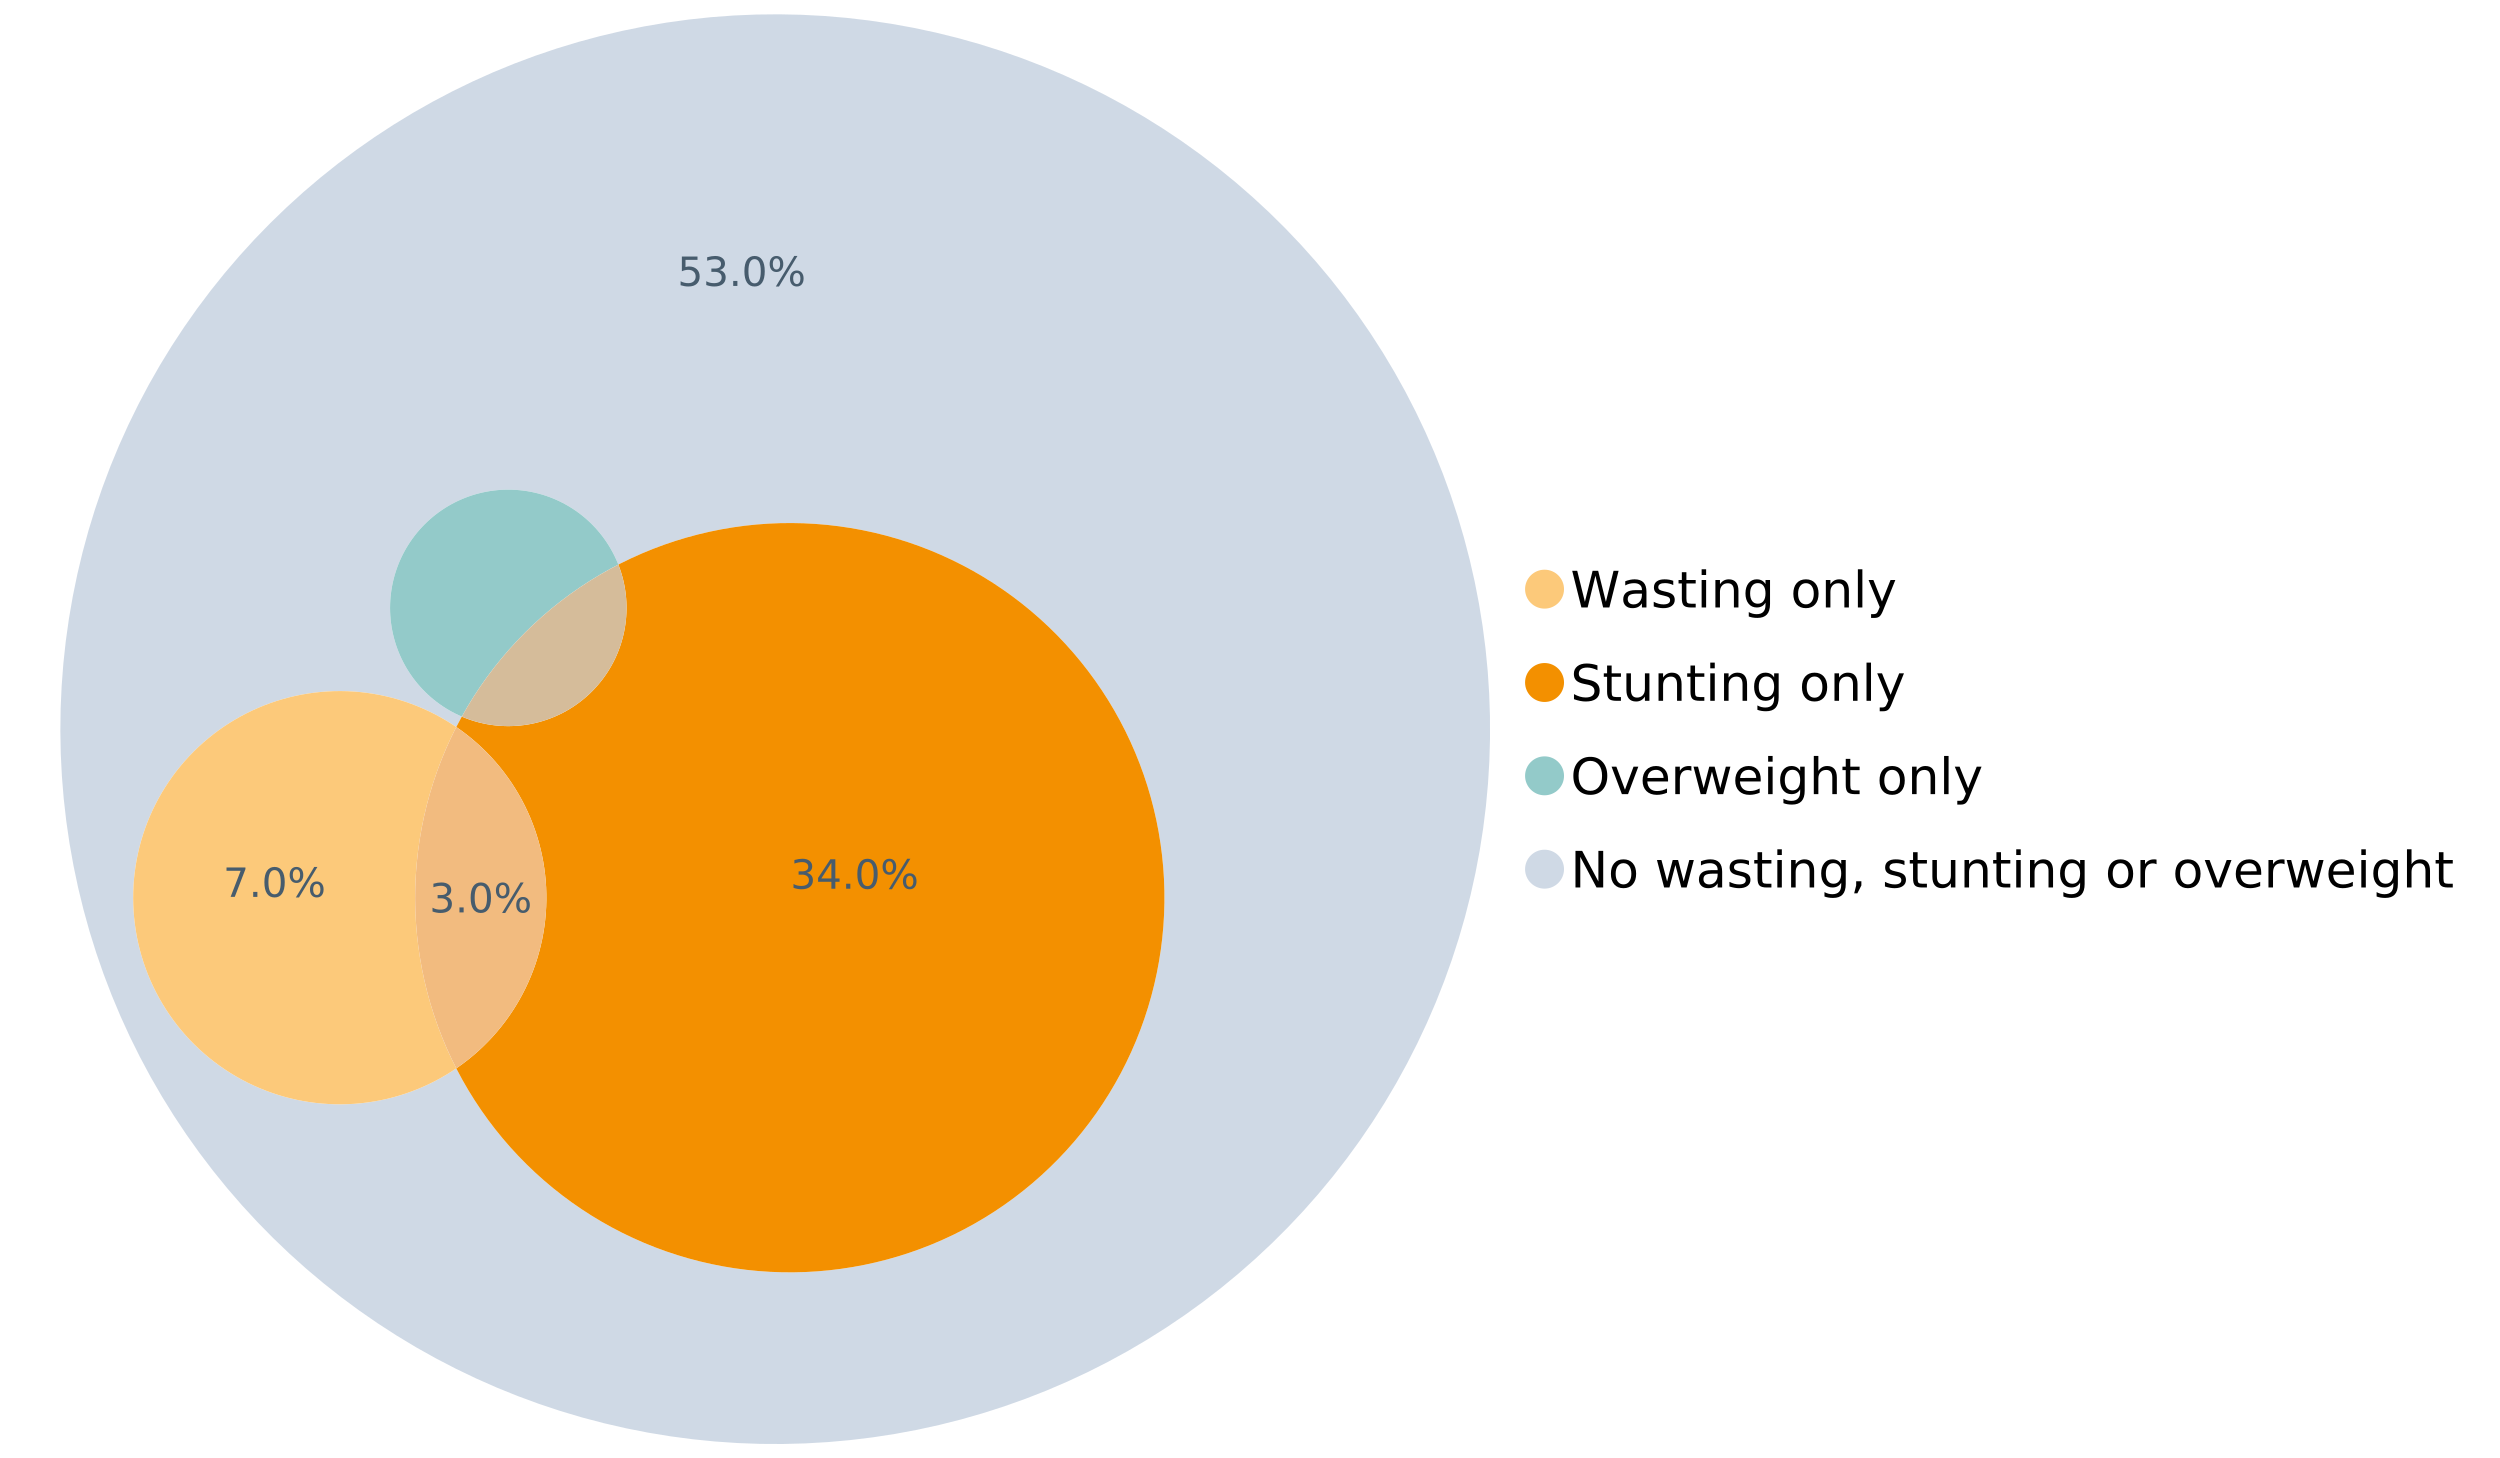 <?xml version="1.0" encoding="UTF-8"?>
<svg xmlns="http://www.w3.org/2000/svg" xmlns:xlink="http://www.w3.org/1999/xlink" width="1234.286pt" height="720pt" viewBox="0 0 1234.286 720" version="1.1">
<defs>
<g>
<symbol overflow="visible" id="glyph0-0">
<path style="stroke:none;" d="M 1.234 4.391 L 1.234 -17.5 L 13.641 -17.5 L 13.641 4.391 Z M 2.625 3 L 12.266 3 L 12.266 -16.094 L 2.625 -16.094 Z M 2.625 3 "/>
</symbol>
<symbol overflow="visible" id="glyph0-1">
<path style="stroke:none;" d="M 0.828 -18.094 L 3.297 -18.094 L 7.094 -2.797 L 10.891 -18.094 L 13.641 -18.094 L 17.453 -2.797 L 21.234 -18.094 L 23.719 -18.094 L 19.172 0 L 16.094 0 L 12.281 -15.703 L 8.438 0 L 5.359 0 Z M 0.828 -18.094 "/>
</symbol>
<symbol overflow="visible" id="glyph0-2">
<path style="stroke:none;" d="M 8.5 -6.828 C 6.695 -6.828 5.445 -6.617 4.75 -6.203 C 4.062 -5.785 3.719 -5.082 3.719 -4.094 C 3.719 -3.301 3.977 -2.672 4.5 -2.203 C 5.02 -1.742 5.727 -1.516 6.625 -1.516 C 7.863 -1.516 8.852 -1.953 9.594 -2.828 C 10.344 -3.703 10.719 -4.867 10.719 -6.328 L 10.719 -6.828 Z M 12.953 -7.734 L 12.953 0 L 10.719 0 L 10.719 -2.062 C 10.207 -1.238 9.57 -0.629 8.812 -0.234 C 8.062 0.148 7.133 0.344 6.031 0.344 C 4.645 0.344 3.539 -0.039 2.719 -0.812 C 1.895 -1.594 1.484 -2.641 1.484 -3.953 C 1.484 -5.473 1.992 -6.617 3.016 -7.391 C 4.047 -8.172 5.57 -8.562 7.594 -8.562 L 10.719 -8.562 L 10.719 -8.781 C 10.719 -9.812 10.379 -10.602 9.703 -11.156 C 9.035 -11.719 8.094 -12 6.875 -12 C 6.094 -12 5.332 -11.906 4.594 -11.719 C 3.863 -11.539 3.16 -11.266 2.484 -10.891 L 2.484 -12.953 C 3.297 -13.266 4.086 -13.5 4.859 -13.656 C 5.629 -13.812 6.375 -13.891 7.094 -13.891 C 9.062 -13.891 10.531 -13.379 11.5 -12.359 C 12.469 -11.348 12.953 -9.805 12.953 -7.734 Z M 12.953 -7.734 "/>
</symbol>
<symbol overflow="visible" id="glyph0-3">
<path style="stroke:none;" d="M 10.984 -13.172 L 10.984 -11.062 C 10.359 -11.383 9.707 -11.625 9.031 -11.781 C 8.352 -11.945 7.648 -12.031 6.922 -12.031 C 5.816 -12.031 4.984 -11.859 4.422 -11.516 C 3.867 -11.18 3.594 -10.676 3.594 -10 C 3.594 -9.477 3.789 -9.066 4.188 -8.766 C 4.582 -8.473 5.379 -8.195 6.578 -7.938 L 7.344 -7.766 C 8.926 -7.422 10.051 -6.941 10.719 -6.328 C 11.383 -5.711 11.719 -4.852 11.719 -3.75 C 11.719 -2.488 11.219 -1.488 10.219 -0.75 C 9.219 -0.02 7.848 0.344 6.109 0.344 C 5.379 0.344 4.617 0.27 3.828 0.125 C 3.047 -0.008 2.219 -0.219 1.344 -0.5 L 1.344 -2.797 C 2.164 -2.367 2.977 -2.047 3.781 -1.828 C 4.582 -1.617 5.375 -1.516 6.156 -1.516 C 7.207 -1.516 8.016 -1.691 8.578 -2.047 C 9.141 -2.41 9.422 -2.922 9.422 -3.578 C 9.422 -4.18 9.219 -4.645 8.812 -4.969 C 8.406 -5.289 7.508 -5.602 6.125 -5.906 L 5.359 -6.078 C 3.973 -6.367 2.973 -6.816 2.359 -7.422 C 1.742 -8.023 1.438 -8.848 1.438 -9.891 C 1.438 -11.172 1.891 -12.156 2.797 -12.844 C 3.703 -13.539 4.988 -13.891 6.656 -13.891 C 7.477 -13.891 8.25 -13.828 8.969 -13.703 C 9.695 -13.586 10.367 -13.41 10.984 -13.172 Z M 10.984 -13.172 "/>
</symbol>
<symbol overflow="visible" id="glyph0-4">
<path style="stroke:none;" d="M 4.547 -17.422 L 4.547 -13.562 L 9.141 -13.562 L 9.141 -11.844 L 4.547 -11.844 L 4.547 -4.469 C 4.547 -3.363 4.695 -2.648 5 -2.328 C 5.301 -2.016 5.914 -1.859 6.844 -1.859 L 9.141 -1.859 L 9.141 0 L 6.844 0 C 5.125 0 3.938 -0.316 3.281 -0.953 C 2.625 -1.598 2.297 -2.77 2.297 -4.469 L 2.297 -11.844 L 0.672 -11.844 L 0.672 -13.562 L 2.297 -13.562 L 2.297 -17.422 Z M 4.547 -17.422 "/>
</symbol>
<symbol overflow="visible" id="glyph0-5">
<path style="stroke:none;" d="M 2.344 -13.562 L 4.562 -13.562 L 4.562 0 L 2.344 0 Z M 2.344 -18.859 L 4.562 -18.859 L 4.562 -16.031 L 2.344 -16.031 Z M 2.344 -18.859 "/>
</symbol>
<symbol overflow="visible" id="glyph0-6">
<path style="stroke:none;" d="M 13.625 -8.188 L 13.625 0 L 11.391 0 L 11.391 -8.125 C 11.391 -9.406 11.141 -10.363 10.641 -11 C 10.141 -11.633 9.391 -11.953 8.391 -11.953 C 7.18 -11.953 6.227 -11.566 5.531 -10.797 C 4.844 -10.035 4.5 -8.992 4.5 -7.672 L 4.5 0 L 2.25 0 L 2.25 -13.562 L 4.5 -13.562 L 4.5 -11.469 C 5.031 -12.281 5.656 -12.883 6.375 -13.281 C 7.102 -13.688 7.938 -13.891 8.875 -13.891 C 10.438 -13.891 11.617 -13.406 12.422 -12.438 C 13.223 -11.477 13.625 -10.062 13.625 -8.188 Z M 13.625 -8.188 "/>
</symbol>
<symbol overflow="visible" id="glyph0-7">
<path style="stroke:none;" d="M 11.266 -6.938 C 11.266 -8.551 10.93 -9.801 10.266 -10.688 C 9.598 -11.582 8.664 -12.031 7.469 -12.031 C 6.27 -12.031 5.336 -11.582 4.672 -10.688 C 4.004 -9.801 3.672 -8.551 3.672 -6.938 C 3.672 -5.332 4.004 -4.082 4.672 -3.188 C 5.336 -2.301 6.27 -1.859 7.469 -1.859 C 8.664 -1.859 9.598 -2.301 10.266 -3.188 C 10.93 -4.082 11.266 -5.332 11.266 -6.938 Z M 13.5 -1.688 C 13.5 0.625 12.984 2.344 11.953 3.469 C 10.93 4.594 9.363 5.156 7.25 5.156 C 6.457 5.156 5.711 5.098 5.016 4.984 C 4.328 4.867 3.656 4.691 3 4.453 L 3 2.281 C 3.656 2.633 4.301 2.895 4.938 3.062 C 5.582 3.227 6.234 3.312 6.891 3.312 C 8.359 3.312 9.453 2.93 10.172 2.172 C 10.898 1.41 11.266 0.258 11.266 -1.281 L 11.266 -2.391 C 10.805 -1.586 10.219 -0.988 9.5 -0.594 C 8.781 -0.195 7.922 0 6.922 0 C 5.254 0 3.91 -0.629 2.891 -1.891 C 1.879 -3.16 1.375 -4.844 1.375 -6.938 C 1.375 -9.039 1.879 -10.723 2.891 -11.984 C 3.91 -13.254 5.254 -13.891 6.922 -13.891 C 7.922 -13.891 8.781 -13.691 9.5 -13.297 C 10.219 -12.898 10.805 -12.305 11.266 -11.516 L 11.266 -13.562 L 13.5 -13.562 Z M 13.5 -1.688 "/>
</symbol>
<symbol overflow="visible" id="glyph0-8">
<path style="stroke:none;" d=""/>
</symbol>
<symbol overflow="visible" id="glyph0-9">
<path style="stroke:none;" d="M 7.594 -12 C 6.395 -12 5.445 -11.531 4.75 -10.594 C 4.062 -9.664 3.719 -8.391 3.719 -6.766 C 3.719 -5.148 4.062 -3.875 4.75 -2.938 C 5.445 -2 6.395 -1.531 7.594 -1.531 C 8.781 -1.531 9.723 -2 10.422 -2.938 C 11.117 -3.875 11.469 -5.148 11.469 -6.766 C 11.469 -8.379 11.117 -9.656 10.422 -10.594 C 9.723 -11.531 8.781 -12 7.594 -12 Z M 7.594 -13.891 C 9.531 -13.891 11.051 -13.258 12.156 -12 C 13.27 -10.738 13.828 -8.992 13.828 -6.766 C 13.828 -4.547 13.27 -2.805 12.156 -1.547 C 11.051 -0.285 9.531 0.344 7.594 0.344 C 5.645 0.344 4.117 -0.285 3.016 -1.547 C 1.922 -2.805 1.375 -4.547 1.375 -6.766 C 1.375 -8.992 1.922 -10.738 3.016 -12 C 4.117 -13.258 5.645 -13.891 7.594 -13.891 Z M 7.594 -13.891 "/>
</symbol>
<symbol overflow="visible" id="glyph0-10">
<path style="stroke:none;" d="M 2.344 -18.859 L 4.562 -18.859 L 4.562 0 L 2.344 0 Z M 2.344 -18.859 "/>
</symbol>
<symbol overflow="visible" id="glyph0-11">
<path style="stroke:none;" d="M 7.984 1.266 C 7.359 2.879 6.742 3.93 6.141 4.422 C 5.547 4.91 4.75 5.156 3.75 5.156 L 1.969 5.156 L 1.969 3.297 L 3.266 3.297 C 3.879 3.297 4.352 3.148 4.688 2.859 C 5.031 2.566 5.41 1.879 5.828 0.797 L 6.234 -0.219 L 0.734 -13.562 L 3.109 -13.562 L 7.344 -2.953 L 11.578 -13.562 L 13.938 -13.562 Z M 7.984 1.266 "/>
</symbol>
<symbol overflow="visible" id="glyph0-12">
<path style="stroke:none;" d="M 13.281 -17.5 L 13.281 -15.109 C 12.352 -15.555 11.473 -15.883 10.641 -16.094 C 9.816 -16.312 9.023 -16.422 8.266 -16.422 C 6.93 -16.422 5.898 -16.16 5.172 -15.641 C 4.453 -15.129 4.094 -14.398 4.094 -13.453 C 4.094 -12.648 4.332 -12.047 4.812 -11.641 C 5.289 -11.234 6.203 -10.906 7.547 -10.656 L 9.031 -10.344 C 10.852 -10 12.195 -9.391 13.062 -8.516 C 13.938 -7.641 14.375 -6.461 14.375 -4.984 C 14.375 -3.234 13.785 -1.906 12.609 -1 C 11.43 -0.102 9.707 0.344 7.438 0.344 C 6.582 0.344 5.672 0.242 4.703 0.047 C 3.742 -0.141 2.742 -0.422 1.703 -0.797 L 1.703 -3.312 C 2.703 -2.758 3.676 -2.344 4.625 -2.062 C 5.582 -1.781 6.52 -1.641 7.438 -1.641 C 8.832 -1.641 9.91 -1.91 10.672 -2.453 C 11.43 -3.004 11.812 -3.789 11.812 -4.812 C 11.812 -5.695 11.535 -6.391 10.984 -6.891 C 10.441 -7.391 9.551 -7.766 8.312 -8.016 L 6.828 -8.312 C 4.992 -8.676 3.672 -9.242 2.859 -10.016 C 2.047 -10.797 1.641 -11.875 1.641 -13.25 C 1.641 -14.852 2.203 -16.113 3.328 -17.031 C 4.453 -17.957 6.004 -18.422 7.984 -18.422 C 8.828 -18.422 9.688 -18.344 10.562 -18.188 C 11.445 -18.031 12.352 -17.801 13.281 -17.5 Z M 13.281 -17.5 "/>
</symbol>
<symbol overflow="visible" id="glyph0-13">
<path style="stroke:none;" d="M 2.109 -5.359 L 2.109 -13.562 L 4.344 -13.562 L 4.344 -5.438 C 4.344 -4.156 4.594 -3.191 5.094 -2.547 C 5.594 -1.91 6.344 -1.594 7.344 -1.594 C 8.539 -1.594 9.488 -1.973 10.188 -2.734 C 10.895 -3.504 11.25 -4.551 11.25 -5.875 L 11.25 -13.562 L 13.469 -13.562 L 13.469 0 L 11.25 0 L 11.25 -2.078 C 10.707 -1.254 10.078 -0.645 9.359 -0.25 C 8.641 0.145 7.812 0.344 6.875 0.344 C 5.312 0.344 4.125 -0.141 3.312 -1.109 C 2.508 -2.078 2.109 -3.492 2.109 -5.359 Z M 7.719 -13.891 Z M 7.719 -13.891 "/>
</symbol>
<symbol overflow="visible" id="glyph0-14">
<path style="stroke:none;" d="M 9.781 -16.422 C 8 -16.422 6.582 -15.758 5.531 -14.438 C 4.488 -13.113 3.969 -11.312 3.969 -9.031 C 3.969 -6.75 4.488 -4.945 5.531 -3.625 C 6.582 -2.301 8 -1.641 9.781 -1.641 C 11.551 -1.641 12.957 -2.301 14 -3.625 C 15.039 -4.945 15.562 -6.75 15.562 -9.031 C 15.562 -11.312 15.039 -13.113 14 -14.438 C 12.957 -15.758 11.551 -16.422 9.781 -16.422 Z M 9.781 -18.422 C 12.312 -18.422 14.336 -17.566 15.859 -15.859 C 17.379 -14.16 18.141 -11.883 18.141 -9.031 C 18.141 -6.176 17.379 -3.898 15.859 -2.203 C 14.336 -0.504 12.312 0.344 9.781 0.344 C 7.227 0.344 5.191 -0.5 3.672 -2.188 C 2.148 -3.883 1.391 -6.164 1.391 -9.031 C 1.391 -11.883 2.148 -14.16 3.672 -15.859 C 5.191 -17.566 7.227 -18.422 9.781 -18.422 Z M 9.781 -18.422 "/>
</symbol>
<symbol overflow="visible" id="glyph0-15">
<path style="stroke:none;" d="M 0.734 -13.562 L 3.109 -13.562 L 7.344 -2.188 L 11.578 -13.562 L 13.938 -13.562 L 8.859 0 L 5.828 0 Z M 0.734 -13.562 "/>
</symbol>
<symbol overflow="visible" id="glyph0-16">
<path style="stroke:none;" d="M 13.938 -7.344 L 13.938 -6.25 L 3.688 -6.25 C 3.789 -4.719 4.254 -3.547 5.078 -2.734 C 5.91 -1.93 7.066 -1.531 8.547 -1.531 C 9.398 -1.531 10.227 -1.633 11.031 -1.844 C 11.832 -2.062 12.629 -2.379 13.422 -2.797 L 13.422 -0.688 C 12.617 -0.352 11.797 -0.098 10.953 0.078 C 10.117 0.254 9.27 0.344 8.406 0.344 C 6.238 0.344 4.523 -0.281 3.266 -1.531 C 2.004 -2.789 1.375 -4.5 1.375 -6.656 C 1.375 -8.875 1.973 -10.633 3.172 -11.938 C 4.367 -13.238 5.984 -13.891 8.016 -13.891 C 9.848 -13.891 11.289 -13.301 12.344 -12.125 C 13.406 -10.957 13.938 -9.363 13.938 -7.344 Z M 11.719 -8 C 11.695 -9.219 11.352 -10.188 10.688 -10.906 C 10.02 -11.633 9.141 -12 8.047 -12 C 6.797 -12 5.797 -11.645 5.047 -10.938 C 4.305 -10.238 3.879 -9.254 3.766 -7.984 Z M 11.719 -8 "/>
</symbol>
<symbol overflow="visible" id="glyph0-17">
<path style="stroke:none;" d="M 10.203 -11.484 C 9.953 -11.629 9.676 -11.734 9.375 -11.797 C 9.082 -11.867 8.758 -11.906 8.406 -11.906 C 7.145 -11.906 6.176 -11.492 5.5 -10.672 C 4.832 -9.859 4.5 -8.68 4.5 -7.141 L 4.5 0 L 2.25 0 L 2.25 -13.562 L 4.5 -13.562 L 4.5 -11.469 C 4.969 -12.289 5.578 -12.898 6.328 -13.297 C 7.078 -13.691 7.988 -13.891 9.062 -13.891 C 9.219 -13.891 9.383 -13.879 9.562 -13.859 C 9.75 -13.836 9.957 -13.812 10.188 -13.781 Z M 10.203 -11.484 "/>
</symbol>
<symbol overflow="visible" id="glyph0-18">
<path style="stroke:none;" d="M 1.047 -13.562 L 3.266 -13.562 L 6.062 -2.984 L 8.828 -13.562 L 11.469 -13.562 L 14.25 -2.984 L 17.016 -13.562 L 19.25 -13.562 L 15.703 0 L 13.078 0 L 10.156 -11.125 L 7.219 0 L 4.594 0 Z M 1.047 -13.562 "/>
</symbol>
<symbol overflow="visible" id="glyph0-19">
<path style="stroke:none;" d="M 13.625 -8.188 L 13.625 0 L 11.391 0 L 11.391 -8.125 C 11.391 -9.406 11.141 -10.363 10.641 -11 C 10.141 -11.633 9.391 -11.953 8.391 -11.953 C 7.18 -11.953 6.227 -11.566 5.531 -10.797 C 4.844 -10.035 4.5 -8.992 4.5 -7.672 L 4.5 0 L 2.25 0 L 2.25 -18.859 L 4.5 -18.859 L 4.5 -11.469 C 5.031 -12.281 5.656 -12.883 6.375 -13.281 C 7.102 -13.688 7.938 -13.891 8.875 -13.891 C 10.438 -13.891 11.617 -13.406 12.422 -12.438 C 13.223 -11.477 13.625 -10.062 13.625 -8.188 Z M 13.625 -8.188 "/>
</symbol>
<symbol overflow="visible" id="glyph0-20">
<path style="stroke:none;" d="M 2.438 -18.094 L 5.734 -18.094 L 13.75 -2.953 L 13.75 -18.094 L 16.125 -18.094 L 16.125 0 L 12.828 0 L 4.812 -15.125 L 4.812 0 L 2.438 0 Z M 2.438 -18.094 "/>
</symbol>
<symbol overflow="visible" id="glyph0-21">
<path style="stroke:none;" d="M 2.906 -3.078 L 5.469 -3.078 L 5.469 -1 L 3.484 2.891 L 1.922 2.891 L 2.906 -1 Z M 2.906 -3.078 "/>
</symbol>
<symbol overflow="visible" id="glyph1-0">
<path style="stroke:none;" d="M 1 3.531 L 1 -14.062 L 10.969 -14.062 L 10.969 3.531 Z M 2.109 2.422 L 9.859 2.422 L 9.859 -12.938 L 2.109 -12.938 Z M 2.109 2.422 "/>
</symbol>
<symbol overflow="visible" id="glyph1-1">
<path style="stroke:none;" d="M 8.094 -7.844 C 9.031 -7.633 9.766 -7.211 10.297 -6.578 C 10.828 -5.941 11.094 -5.156 11.094 -4.219 C 11.094 -2.789 10.598 -1.68 9.609 -0.891 C 8.617 -0.109 7.219 0.281 5.406 0.281 C 4.789 0.281 4.16 0.219 3.516 0.094 C 2.867 -0.02 2.203 -0.195 1.516 -0.438 L 1.516 -2.344 C 2.066 -2.02 2.664 -1.773 3.312 -1.609 C 3.957 -1.453 4.633 -1.375 5.344 -1.375 C 6.57 -1.375 7.508 -1.613 8.156 -2.094 C 8.801 -2.582 9.125 -3.289 9.125 -4.219 C 9.125 -5.082 8.82 -5.754 8.219 -6.234 C 7.625 -6.711 6.789 -6.953 5.719 -6.953 L 4.031 -6.953 L 4.031 -8.578 L 5.797 -8.578 C 6.766 -8.578 7.504 -8.77 8.016 -9.156 C 8.535 -9.539 8.797 -10.098 8.797 -10.828 C 8.797 -11.566 8.531 -12.133 8 -12.531 C 7.469 -12.938 6.707 -13.141 5.719 -13.141 C 5.188 -13.141 4.609 -13.082 3.984 -12.969 C 3.367 -12.852 2.691 -12.672 1.953 -12.422 L 1.953 -14.172 C 2.703 -14.379 3.398 -14.535 4.047 -14.641 C 4.703 -14.742 5.32 -14.797 5.906 -14.797 C 7.395 -14.797 8.57 -14.457 9.438 -13.781 C 10.312 -13.102 10.75 -12.188 10.75 -11.031 C 10.75 -10.227 10.516 -9.547 10.047 -8.984 C 9.586 -8.43 8.938 -8.051 8.094 -7.844 Z M 8.094 -7.844 "/>
</symbol>
<symbol overflow="visible" id="glyph1-2">
<path style="stroke:none;" d="M 2.125 -2.469 L 4.188 -2.469 L 4.188 0 L 2.125 0 Z M 2.125 -2.469 "/>
</symbol>
<symbol overflow="visible" id="glyph1-3">
<path style="stroke:none;" d="M 6.344 -13.234 C 5.32 -13.234 4.555 -12.734 4.047 -11.734 C 3.547 -10.742 3.297 -9.25 3.297 -7.25 C 3.297 -5.258 3.547 -3.766 4.047 -2.766 C 4.555 -1.773 5.32 -1.281 6.344 -1.281 C 7.352 -1.281 8.113 -1.773 8.625 -2.766 C 9.133 -3.766 9.391 -5.258 9.391 -7.25 C 9.391 -9.25 9.133 -10.742 8.625 -11.734 C 8.113 -12.734 7.352 -13.234 6.344 -13.234 Z M 6.344 -14.797 C 7.969 -14.797 9.207 -14.148 10.062 -12.859 C 10.926 -11.578 11.359 -9.707 11.359 -7.25 C 11.359 -4.801 10.926 -2.93 10.062 -1.641 C 9.207 -0.359 7.969 0.281 6.344 0.281 C 4.707 0.281 3.457 -0.359 2.594 -1.641 C 1.738 -2.93 1.312 -4.801 1.312 -7.25 C 1.312 -9.707 1.738 -11.578 2.594 -12.859 C 3.457 -14.148 4.707 -14.797 6.344 -14.797 Z M 6.344 -14.797 "/>
</symbol>
<symbol overflow="visible" id="glyph1-4">
<path style="stroke:none;" d="M 14.5 -6.391 C 13.938 -6.391 13.492 -6.148 13.172 -5.672 C 12.848 -5.191 12.688 -4.523 12.688 -3.672 C 12.688 -2.828 12.848 -2.16 13.172 -1.672 C 13.492 -1.191 13.938 -0.953 14.5 -0.953 C 15.051 -0.953 15.484 -1.191 15.797 -1.672 C 16.117 -2.16 16.281 -2.828 16.281 -3.672 C 16.281 -4.523 16.117 -5.191 15.797 -5.672 C 15.484 -6.148 15.051 -6.391 14.5 -6.391 Z M 14.5 -7.625 C 15.52 -7.625 16.332 -7.266 16.938 -6.547 C 17.539 -5.836 17.844 -4.879 17.844 -3.672 C 17.844 -2.453 17.539 -1.488 16.938 -0.781 C 16.332 -0.07 15.52 0.281 14.5 0.281 C 13.457 0.281 12.633 -0.07 12.031 -0.781 C 11.426 -1.488 11.125 -2.453 11.125 -3.672 C 11.125 -4.891 11.426 -5.852 12.031 -6.562 C 12.645 -7.27 13.469 -7.625 14.5 -7.625 Z M 4.453 -13.562 C 3.891 -13.562 3.445 -13.316 3.125 -12.828 C 2.801 -12.348 2.641 -11.688 2.641 -10.844 C 2.641 -9.988 2.801 -9.32 3.125 -8.844 C 3.445 -8.363 3.891 -8.125 4.453 -8.125 C 5.016 -8.125 5.457 -8.363 5.781 -8.844 C 6.102 -9.32 6.266 -9.988 6.266 -10.844 C 6.266 -11.676 6.098 -12.336 5.766 -12.828 C 5.441 -13.316 5.004 -13.562 4.453 -13.562 Z M 13.234 -14.797 L 14.797 -14.797 L 5.703 0.281 L 4.141 0.281 Z M 4.453 -14.797 C 5.473 -14.797 6.285 -14.441 6.891 -13.734 C 7.504 -13.023 7.812 -12.062 7.812 -10.844 C 7.812 -9.613 7.508 -8.645 6.906 -7.938 C 6.301 -7.227 5.484 -6.875 4.453 -6.875 C 3.422 -6.875 2.602 -7.227 2 -7.938 C 1.395 -8.656 1.094 -9.625 1.094 -10.844 C 1.094 -12.051 1.395 -13.008 2 -13.719 C 2.602 -14.438 3.422 -14.797 4.453 -14.797 Z M 4.453 -14.797 "/>
</symbol>
<symbol overflow="visible" id="glyph1-5">
<path style="stroke:none;" d="M 2.156 -14.531 L 9.875 -14.531 L 9.875 -12.875 L 3.953 -12.875 L 3.953 -9.312 C 4.234 -9.414 4.516 -9.488 4.797 -9.531 C 5.086 -9.582 5.379 -9.609 5.672 -9.609 C 7.285 -9.609 8.566 -9.16 9.516 -8.266 C 10.461 -7.379 10.938 -6.176 10.938 -4.656 C 10.938 -3.094 10.445 -1.879 9.469 -1.016 C 8.5 -0.148 7.129 0.281 5.359 0.281 C 4.754 0.281 4.133 0.227 3.5 0.125 C 2.863 0.02 2.207 -0.133 1.531 -0.344 L 1.531 -2.312 C 2.125 -2 2.727 -1.766 3.344 -1.609 C 3.969 -1.453 4.629 -1.375 5.328 -1.375 C 6.453 -1.375 7.336 -1.664 7.984 -2.25 C 8.641 -2.844 8.969 -3.645 8.969 -4.656 C 8.969 -5.676 8.641 -6.477 7.984 -7.062 C 7.336 -7.656 6.453 -7.953 5.328 -7.953 C 4.797 -7.953 4.27 -7.895 3.75 -7.781 C 3.227 -7.664 2.695 -7.484 2.156 -7.234 Z M 2.156 -14.531 "/>
</symbol>
<symbol overflow="visible" id="glyph1-6">
<path style="stroke:none;" d="M 1.641 -14.531 L 10.984 -14.531 L 10.984 -13.703 L 5.703 0 L 3.656 0 L 8.609 -12.875 L 1.641 -12.875 Z M 1.641 -14.531 "/>
</symbol>
<symbol overflow="visible" id="glyph1-7">
<path style="stroke:none;" d="M 7.531 -12.828 L 2.562 -5.062 L 7.531 -5.062 Z M 7.016 -14.531 L 9.484 -14.531 L 9.484 -5.062 L 11.562 -5.062 L 11.562 -3.422 L 9.484 -3.422 L 9.484 0 L 7.531 0 L 7.531 -3.422 L 0.969 -3.422 L 0.969 -5.328 Z M 7.016 -14.531 "/>
</symbol>
</g>
</defs>
<g id="surface38289">
<path style=" stroke:none;fill-rule:nonzero;fill:rgb(98.824%,78.824%,47.843%);fill-opacity:1;" d="M 772.18 290.875 C 772.18 296.184 767.875 300.488 762.566 300.488 C 757.254 300.488 752.949 296.184 752.949 290.875 C 752.949 285.566 757.254 281.262 762.566 281.262 C 767.875 281.262 772.18 285.566 772.18 290.875 "/>
<g style="fill:rgb(0%,0%,0%);fill-opacity:1;">
  <use xlink:href="#glyph0-1" x="775.398" y="299.918"/>
  <use xlink:href="#glyph0-2" x="799.925" y="299.918"/>
  <use xlink:href="#glyph0-3" x="815.126" y="299.918"/>
  <use xlink:href="#glyph0-4" x="828.05" y="299.918"/>
  <use xlink:href="#glyph0-5" x="837.776" y="299.918"/>
  <use xlink:href="#glyph0-6" x="844.667" y="299.918"/>
  <use xlink:href="#glyph0-7" x="860.389" y="299.918"/>
  <use xlink:href="#glyph0-8" x="876.135" y="299.918"/>
  <use xlink:href="#glyph0-9" x="884.02" y="299.918"/>
  <use xlink:href="#glyph0-6" x="899.196" y="299.918"/>
  <use xlink:href="#glyph0-10" x="914.918" y="299.918"/>
  <use xlink:href="#glyph0-11" x="921.809" y="299.918"/>
</g>
<path style=" stroke:none;fill-rule:nonzero;fill:rgb(95.294%,56.471%,0%);fill-opacity:1;" d="M 772.18 336.957 C 772.18 342.27 767.875 346.574 762.566 346.574 C 757.254 346.574 752.949 342.27 752.949 336.957 C 752.949 331.648 757.254 327.344 762.566 327.344 C 767.875 327.344 772.18 331.648 772.18 336.957 "/>
<g style="fill:rgb(0%,0%,0%);fill-opacity:1;">
  <use xlink:href="#glyph0-12" x="775.398" y="346"/>
  <use xlink:href="#glyph0-4" x="791.144" y="346"/>
  <use xlink:href="#glyph0-13" x="800.87" y="346"/>
  <use xlink:href="#glyph0-6" x="816.592" y="346"/>
  <use xlink:href="#glyph0-4" x="832.313" y="346"/>
  <use xlink:href="#glyph0-5" x="842.039" y="346"/>
  <use xlink:href="#glyph0-6" x="848.931" y="346"/>
  <use xlink:href="#glyph0-7" x="864.652" y="346"/>
  <use xlink:href="#glyph0-8" x="880.398" y="346"/>
  <use xlink:href="#glyph0-9" x="888.283" y="346"/>
  <use xlink:href="#glyph0-6" x="903.46" y="346"/>
  <use xlink:href="#glyph0-10" x="919.181" y="346"/>
  <use xlink:href="#glyph0-11" x="926.073" y="346"/>
</g>
<path style=" stroke:none;fill-rule:nonzero;fill:rgb(57.647%,79.216%,78.824%);fill-opacity:1;" d="M 772.18 383.043 C 772.18 388.352 767.875 392.656 762.566 392.656 C 757.254 392.656 752.949 388.352 752.949 383.043 C 752.949 377.73 757.254 373.426 762.566 373.426 C 767.875 373.426 772.18 377.73 772.18 383.043 "/>
<g style="fill:rgb(0%,0%,0%);fill-opacity:1;">
  <use xlink:href="#glyph0-14" x="775.398" y="392.082"/>
  <use xlink:href="#glyph0-15" x="794.923" y="392.082"/>
  <use xlink:href="#glyph0-16" x="809.603" y="392.082"/>
  <use xlink:href="#glyph0-17" x="824.864" y="392.082"/>
  <use xlink:href="#glyph0-18" x="835.063" y="392.082"/>
  <use xlink:href="#glyph0-16" x="855.35" y="392.082"/>
  <use xlink:href="#glyph0-5" x="870.612" y="392.082"/>
  <use xlink:href="#glyph0-7" x="877.503" y="392.082"/>
  <use xlink:href="#glyph0-19" x="893.249" y="392.082"/>
  <use xlink:href="#glyph0-4" x="908.971" y="392.082"/>
  <use xlink:href="#glyph0-8" x="918.697" y="392.082"/>
  <use xlink:href="#glyph0-9" x="926.582" y="392.082"/>
  <use xlink:href="#glyph0-6" x="941.758" y="392.082"/>
  <use xlink:href="#glyph0-10" x="957.479" y="392.082"/>
  <use xlink:href="#glyph0-11" x="964.371" y="392.082"/>
</g>
<path style=" stroke:none;fill-rule:nonzero;fill:rgb(81.176%,85.098%,89.804%);fill-opacity:1;" d="M 772.18 429.125 C 772.18 434.434 767.875 438.738 762.566 438.738 C 757.254 438.738 752.949 434.434 752.949 429.125 C 752.949 423.816 757.254 419.512 762.566 419.512 C 767.875 419.512 772.18 423.816 772.18 429.125 "/>
<g style="fill:rgb(0%,0%,0%);fill-opacity:1;">
  <use xlink:href="#glyph0-20" x="775.398" y="438.168"/>
  <use xlink:href="#glyph0-9" x="793.954" y="438.168"/>
  <use xlink:href="#glyph0-8" x="809.131" y="438.168"/>
  <use xlink:href="#glyph0-18" x="817.016" y="438.168"/>
  <use xlink:href="#glyph0-2" x="837.303" y="438.168"/>
  <use xlink:href="#glyph0-3" x="852.504" y="438.168"/>
  <use xlink:href="#glyph0-4" x="865.428" y="438.168"/>
  <use xlink:href="#glyph0-5" x="875.154" y="438.168"/>
  <use xlink:href="#glyph0-6" x="882.045" y="438.168"/>
  <use xlink:href="#glyph0-7" x="897.767" y="438.168"/>
  <use xlink:href="#glyph0-21" x="913.513" y="438.168"/>
  <use xlink:href="#glyph0-8" x="921.398" y="438.168"/>
  <use xlink:href="#glyph0-3" x="929.283" y="438.168"/>
  <use xlink:href="#glyph0-4" x="942.206" y="438.168"/>
  <use xlink:href="#glyph0-13" x="951.932" y="438.168"/>
  <use xlink:href="#glyph0-6" x="967.654" y="438.168"/>
  <use xlink:href="#glyph0-4" x="983.375" y="438.168"/>
  <use xlink:href="#glyph0-5" x="993.101" y="438.168"/>
  <use xlink:href="#glyph0-6" x="999.993" y="438.168"/>
  <use xlink:href="#glyph0-7" x="1015.714" y="438.168"/>
  <use xlink:href="#glyph0-8" x="1031.46" y="438.168"/>
  <use xlink:href="#glyph0-9" x="1039.345" y="438.168"/>
  <use xlink:href="#glyph0-17" x="1054.521" y="438.168"/>
  <use xlink:href="#glyph0-8" x="1064.72" y="438.168"/>
  <use xlink:href="#glyph0-9" x="1072.605" y="438.168"/>
  <use xlink:href="#glyph0-15" x="1087.781" y="438.168"/>
  <use xlink:href="#glyph0-16" x="1102.461" y="438.168"/>
  <use xlink:href="#glyph0-17" x="1117.722" y="438.168"/>
  <use xlink:href="#glyph0-18" x="1127.921" y="438.168"/>
  <use xlink:href="#glyph0-16" x="1148.208" y="438.168"/>
  <use xlink:href="#glyph0-5" x="1163.47" y="438.168"/>
  <use xlink:href="#glyph0-7" x="1170.362" y="438.168"/>
  <use xlink:href="#glyph0-19" x="1186.107" y="438.168"/>
  <use xlink:href="#glyph0-4" x="1201.829" y="438.168"/>
</g>
<path style=" stroke:none;fill-rule:nonzero;fill:rgb(81.176%,85.098%,89.804%);fill-opacity:1;" d="M 397.578 712.629 L 408.703 711.984 L 419.805 710.988 L 430.863 709.645 L 441.879 707.949 L 452.832 705.91 L 463.719 703.523 L 474.523 700.797 L 485.234 697.727 L 495.848 694.324 L 506.344 690.586 L 516.719 686.52 L 526.961 682.129 L 537.055 677.414 L 547 672.383 L 556.777 667.043 L 566.387 661.395 L 575.809 655.445 L 585.039 649.203 L 594.066 642.672 L 602.887 635.859 L 611.484 628.773 L 619.855 621.418 L 627.988 613.801 L 635.879 605.934 L 643.52 597.82 L 650.895 589.469 L 658.004 580.887 L 664.84 572.09 L 671.395 563.078 L 677.664 553.863 L 683.637 544.457 L 689.309 534.863 L 694.676 525.098 L 699.734 515.168 L 704.473 505.086 L 708.895 494.855 L 712.988 484.492 L 716.754 474.004 L 720.188 463.402 L 723.281 452.699 L 726.039 441.902 L 728.453 431.023 L 730.523 420.074 L 732.246 409.062 L 733.621 398.004 L 734.645 386.91 L 735.32 375.785 L 735.641 364.648 L 735.613 353.504 L 735.23 342.367 L 734.5 331.25 L 733.418 320.16 L 731.984 309.109 L 730.203 298.109 L 728.078 287.168 L 725.605 276.305 L 722.793 265.523 L 719.641 254.832 L 716.152 244.25 L 712.332 233.781 L 708.184 223.441 L 703.711 213.234 L 698.918 203.176 L 693.809 193.27 L 688.391 183.535 L 682.668 173.973 L 676.645 164.598 L 670.328 155.414 L 663.727 146.438 L 656.848 137.676 L 649.691 129.133 L 642.27 120.82 L 634.59 112.746 L 626.66 104.918 L 618.484 97.344 L 610.074 90.031 L 601.441 82.992 L 592.586 76.223 L 583.523 69.742 L 574.262 63.547 L 564.805 57.648 L 555.172 52.051 L 545.363 46.762 L 535.395 41.785 L 525.273 37.121 L 515.008 32.785 L 504.613 28.77 L 494.094 25.09 L 483.469 21.738 L 472.738 18.727 L 461.922 16.059 L 451.023 13.73 L 440.059 11.746 L 429.035 10.109 L 417.965 8.82 L 406.863 7.883 L 395.734 7.297 L 384.594 7.062 L 373.453 7.18 L 362.316 7.648 L 351.203 8.469 L 340.125 9.641 L 329.086 11.16 L 318.098 13.027 L 307.176 15.242 L 296.332 17.797 L 285.57 20.695 L 274.91 23.934 L 264.352 27.504 L 253.914 31.406 L 243.605 35.637 L 233.438 40.191 L 223.414 45.062 L 213.551 50.25 L 203.859 55.742 L 194.344 61.543 L 185.016 67.637 L 175.883 74.027 L 166.957 80.699 L 158.25 87.648 L 149.762 94.871 L 141.512 102.359 L 133.496 110.102 L 125.73 118.094 L 118.223 126.328 L 110.977 134.793 L 104.004 143.484 L 97.309 152.391 L 90.898 161.504 L 84.777 170.816 L 78.953 180.316 L 73.43 189.996 L 68.219 199.848 L 63.32 209.855 L 58.738 220.012 L 54.48 230.309 L 50.551 240.738 L 46.953 251.285 L 43.688 261.938 L 40.762 272.691 L 38.176 283.527 L 35.934 294.445 L 34.035 305.426 L 32.484 316.461 L 31.285 327.539 L 30.438 338.648 L 29.938 349.781 L 29.793 360.922 L 29.996 372.066 L 30.555 383.195 L 31.461 394.301 L 32.719 405.371 L 34.324 416.398 L 36.281 427.371 L 38.578 438.273 L 41.223 449.098 L 44.203 459.836 L 47.523 470.473 L 51.18 481 L 55.164 491.406 L 59.477 501.68 L 64.109 511.816 L 69.062 521.797 L 74.324 531.617 L 79.898 541.27 L 85.77 550.738 L 91.938 560.02 L 98.398 569.098 L 105.141 577.969 L 112.16 586.625 L 119.449 595.055 L 127 603.246 L 134.809 611.199 L 142.859 618.902 L 151.152 626.344 L 159.676 633.523 L 168.422 640.426 L 177.383 647.055 L 186.547 653.391 L 195.906 659.438 L 205.453 665.188 L 215.176 670.633 L 225.066 675.766 L 235.113 680.586 L 245.305 685.086 L 255.637 689.262 L 266.094 693.113 L 276.668 696.629 L 287.348 699.809 L 298.125 702.648 L 308.98 705.148 L 319.914 707.305 L 330.91 709.117 L 341.957 710.578 L 353.043 711.691 L 364.16 712.453 L 375.297 712.863 L 386.441 712.922 Z M 386.035 628.137 L 380.199 627.922 L 374.375 627.523 L 368.562 626.941 L 362.773 626.172 L 357.012 625.227 L 351.281 624.094 L 345.59 622.785 L 339.941 621.297 L 334.344 619.629 L 328.805 617.785 L 323.324 615.77 L 317.91 613.582 L 312.566 611.223 L 307.301 608.695 L 302.117 606.004 L 297.02 603.152 L 292.02 600.137 L 287.113 596.969 L 282.309 593.648 L 277.613 590.176 L 273.031 586.555 L 268.562 582.793 L 264.219 578.891 L 259.996 574.855 L 255.906 570.688 L 251.949 566.395 L 248.129 561.977 L 244.449 557.441 L 240.914 552.793 L 237.531 548.031 L 234.297 543.168 L 231.219 538.207 L 228.297 533.148 L 225.539 528 L 225.266 527.449 L 223.562 528.602 L 220.84 530.32 L 218.062 531.953 L 215.234 533.496 L 212.363 534.949 L 209.441 536.312 L 206.484 537.582 L 203.484 538.758 L 200.449 539.84 L 197.383 540.824 L 194.285 541.711 L 191.164 542.5 L 188.016 543.188 L 184.852 543.777 L 181.668 544.266 L 178.469 544.656 L 175.262 544.945 L 172.047 545.129 L 168.828 545.215 L 165.605 545.199 L 162.387 545.078 L 159.176 544.859 L 155.969 544.535 L 152.777 544.113 L 149.598 543.59 L 146.438 542.969 L 143.301 542.246 L 140.184 541.426 L 137.098 540.504 L 134.043 539.488 L 131.02 538.375 L 128.031 537.168 L 125.086 535.867 L 122.184 534.477 L 119.324 532.992 L 116.512 531.418 L 113.754 529.754 L 111.047 528.008 L 108.398 526.176 L 105.809 524.262 L 103.281 522.266 L 100.82 520.191 L 98.422 518.039 L 96.094 515.812 L 93.836 513.516 L 91.656 511.145 L 89.547 508.711 L 87.52 506.207 L 85.57 503.645 L 83.703 501.02 L 81.918 498.336 L 80.223 495.598 L 78.613 492.809 L 77.09 489.973 L 75.66 487.086 L 74.32 484.156 L 73.074 481.188 L 71.922 478.18 L 70.863 475.137 L 69.906 472.062 L 69.043 468.957 L 68.277 465.828 L 67.613 462.676 L 67.051 459.508 L 66.586 456.32 L 66.223 453.117 L 65.961 449.91 L 65.797 446.691 L 65.738 443.473 L 65.781 440.25 L 65.926 437.031 L 66.172 433.82 L 66.52 430.617 L 66.965 427.43 L 67.516 424.254 L 68.164 421.102 L 68.91 417.969 L 69.754 414.859 L 70.699 411.781 L 71.738 408.73 L 72.875 405.719 L 74.105 402.742 L 75.43 399.805 L 76.848 396.914 L 78.352 394.066 L 79.949 391.27 L 81.633 388.523 L 83.402 385.832 L 85.254 383.195 L 87.191 380.621 L 89.207 378.109 L 91.301 375.664 L 93.469 373.281 L 95.715 370.973 L 98.031 368.734 L 100.418 366.57 L 102.871 364.48 L 105.387 362.473 L 107.965 360.543 L 110.605 358.699 L 113.301 356.938 L 116.051 355.262 L 118.855 353.672 L 121.707 352.172 L 124.602 350.766 L 127.543 349.449 L 130.52 348.227 L 133.539 347.098 L 136.59 346.066 L 139.672 345.129 L 142.781 344.293 L 145.918 343.555 L 149.074 342.914 L 152.25 342.375 L 155.438 341.934 L 158.641 341.598 L 161.855 341.359 L 165.074 341.223 L 168.293 341.191 L 171.512 341.258 L 174.73 341.426 L 177.938 341.699 L 181.137 342.07 L 184.324 342.543 L 187.492 343.117 L 190.645 343.789 L 193.77 344.562 L 196.871 345.434 L 199.945 346.398 L 202.984 347.465 L 205.988 348.625 L 208.957 349.879 L 211.883 351.227 L 214.762 352.664 L 217.598 354.191 L 220.383 355.812 L 223.113 357.516 L 225.266 358.953 L 227.828 354.105 L 228.008 353.793 L 226.535 353.145 L 224.875 352.348 L 223.238 351.5 L 221.629 350.598 L 220.051 349.648 L 218.504 348.648 L 216.988 347.598 L 215.508 346.504 L 214.059 345.359 L 212.648 344.172 L 211.277 342.941 L 209.945 341.668 L 208.656 340.352 L 207.406 338.996 L 206.199 337.602 L 205.039 336.172 L 203.922 334.703 L 202.855 333.203 L 201.836 331.668 L 200.863 330.102 L 199.941 328.504 L 199.07 326.879 L 198.254 325.23 L 197.484 323.555 L 196.773 321.855 L 196.113 320.133 L 195.508 318.391 L 194.961 316.633 L 194.465 314.855 L 194.027 313.066 L 193.648 311.262 L 193.324 309.449 L 193.059 307.625 L 192.852 305.793 L 192.703 303.957 L 192.609 302.113 L 192.574 300.27 L 192.602 298.43 L 192.684 296.586 L 192.824 294.75 L 193.023 292.918 L 193.277 291.09 L 193.59 289.277 L 193.961 287.469 L 194.391 285.676 L 194.875 283.898 L 195.414 282.137 L 196.008 280.391 L 196.66 278.668 L 197.363 276.965 L 198.121 275.285 L 198.934 273.629 L 199.793 272 L 200.707 270.398 L 201.672 268.828 L 202.684 267.285 L 203.742 265.781 L 204.852 264.305 L 206.004 262.867 L 207.203 261.469 L 208.445 260.105 L 209.73 258.785 L 211.055 257.504 L 212.418 256.266 L 213.824 255.07 L 215.266 253.922 L 216.738 252.816 L 218.25 251.762 L 219.793 250.754 L 221.367 249.793 L 222.969 248.883 L 224.602 248.027 L 226.258 247.223 L 227.941 246.469 L 229.648 245.77 L 231.375 245.121 L 233.121 244.531 L 234.883 243.996 L 236.664 243.516 L 238.457 243.094 L 240.262 242.727 L 242.078 242.418 L 243.906 242.168 L 245.738 241.973 L 247.578 241.84 L 249.418 241.762 L 251.262 241.742 L 253.105 241.781 L 254.945 241.879 L 256.781 242.031 L 258.613 242.246 L 260.434 242.516 L 262.25 242.844 L 264.051 243.23 L 265.84 243.672 L 267.617 244.168 L 269.375 244.723 L 271.113 245.332 L 272.832 245.996 L 274.531 246.715 L 276.203 247.484 L 277.852 248.309 L 279.477 249.184 L 281.07 250.109 L 282.633 251.086 L 284.164 252.109 L 285.664 253.18 L 287.129 254.301 L 288.559 255.465 L 289.949 256.676 L 291.301 257.926 L 292.613 259.223 L 293.883 260.559 L 295.109 261.934 L 296.293 263.344 L 297.43 264.793 L 298.523 266.281 L 299.566 267.797 L 300.562 269.348 L 301.512 270.93 L 302.406 272.543 L 303.25 274.18 L 304.043 275.844 L 304.785 277.531 L 305.277 278.758 L 306.434 278.148 L 311.688 275.594 L 317.02 273.207 L 322.422 270.992 L 327.891 268.945 L 333.422 267.074 L 339.012 265.379 L 344.652 263.859 L 350.336 262.52 L 356.059 261.359 L 361.816 260.379 L 367.602 259.582 L 373.41 258.969 L 379.234 258.539 L 385.07 258.293 L 390.906 258.234 L 396.746 258.355 L 402.578 258.664 L 408.398 259.152 L 414.199 259.828 L 419.977 260.688 L 425.723 261.727 L 431.434 262.945 L 437.105 264.348 L 442.727 265.926 L 448.297 267.68 L 453.809 269.609 L 459.258 271.711 L 464.637 273.988 L 469.941 276.43 L 475.168 279.039 L 480.305 281.809 L 485.355 284.742 L 490.312 287.836 L 495.164 291.082 L 499.914 294.48 L 504.555 298.027 L 509.082 301.715 L 513.488 305.547 L 517.773 309.516 L 521.93 313.621 L 525.953 317.852 L 529.844 322.207 L 533.594 326.684 L 537.199 331.277 L 540.66 335.984 L 543.969 340.793 L 547.125 345.707 L 550.125 350.719 L 552.965 355.824 L 555.645 361.012 L 558.156 366.285 L 560.5 371.633 L 562.672 377.055 L 564.676 382.539 L 566.504 388.086 L 568.156 393.688 L 569.629 399.34 L 570.926 405.035 L 572.039 410.766 L 572.973 416.531 L 573.723 422.324 L 574.293 428.137 L 574.676 433.965 L 574.875 439.801 L 574.891 445.641 L 574.723 451.477 L 574.367 457.309 L 573.832 463.121 L 573.109 468.918 L 572.207 474.688 L 571.121 480.426 L 569.855 486.129 L 568.414 491.785 L 566.789 497.398 L 564.992 502.953 L 563.016 508.449 L 560.871 513.883 L 558.555 519.242 L 556.07 524.527 L 553.422 529.73 L 550.605 534.848 L 547.633 539.875 L 544.504 544.805 L 541.219 549.637 L 537.785 554.359 L 534.203 558.969 L 530.477 563.469 L 526.609 567.844 L 522.605 572.098 L 518.469 576.219 L 514.207 580.211 L 509.82 584.066 L 505.312 587.781 L 500.691 591.352 L 495.961 594.773 L 491.121 598.047 L 486.184 601.164 L 481.148 604.121 L 476.023 606.922 L 470.812 609.559 L 465.52 612.027 L 460.152 614.332 L 454.715 616.461 L 449.215 618.422 L 443.652 620.207 L 438.039 621.812 L 432.375 623.242 L 426.672 624.492 L 420.93 625.562 L 415.16 626.449 L 409.359 627.156 L 403.543 627.676 L 397.715 628.016 L 391.875 628.168 Z M 386.035 628.137 "/>
<path style=" stroke:none;fill-rule:nonzero;fill:rgb(98.824%,78.824%,47.843%);fill-opacity:1;" d="M 172.047 545.129 L 175.262 544.945 L 178.469 544.656 L 181.668 544.266 L 184.852 543.777 L 188.016 543.188 L 191.164 542.5 L 194.285 541.711 L 197.383 540.824 L 200.449 539.84 L 203.484 538.758 L 206.484 537.582 L 209.441 536.312 L 212.363 534.949 L 215.234 533.496 L 218.062 531.953 L 220.84 530.32 L 223.562 528.602 L 225.266 527.449 L 222.945 522.77 L 220.516 517.457 L 218.258 512.074 L 216.168 506.617 L 214.254 501.102 L 212.512 495.527 L 210.949 489.898 L 209.562 484.227 L 208.359 478.512 L 207.336 472.762 L 206.492 466.984 L 205.832 461.18 L 205.359 455.359 L 205.066 449.527 L 204.957 443.688 L 205.035 437.848 L 205.297 432.016 L 205.742 426.191 L 206.371 420.387 L 207.184 414.602 L 208.176 408.848 L 209.352 403.125 L 210.707 397.445 L 212.242 391.809 L 213.953 386.227 L 215.84 380.699 L 217.898 375.234 L 220.129 369.836 L 222.531 364.516 L 225.098 359.27 L 225.266 358.953 L 223.113 357.516 L 220.383 355.812 L 217.598 354.191 L 214.762 352.664 L 211.883 351.227 L 208.957 349.879 L 205.988 348.625 L 202.984 347.465 L 199.945 346.398 L 196.871 345.434 L 193.77 344.562 L 190.645 343.789 L 187.492 343.117 L 184.324 342.543 L 181.137 342.07 L 177.938 341.699 L 174.73 341.426 L 171.512 341.258 L 168.293 341.191 L 165.074 341.223 L 161.855 341.359 L 158.641 341.598 L 155.438 341.934 L 152.25 342.375 L 149.074 342.914 L 145.918 343.555 L 142.781 344.293 L 139.672 345.129 L 136.59 346.066 L 133.539 347.098 L 130.52 348.227 L 127.543 349.449 L 124.602 350.766 L 121.707 352.172 L 118.855 353.672 L 116.051 355.262 L 113.301 356.938 L 110.605 358.699 L 107.965 360.543 L 105.387 362.473 L 102.871 364.48 L 100.418 366.57 L 98.031 368.734 L 95.715 370.973 L 93.469 373.281 L 91.301 375.664 L 89.207 378.109 L 87.191 380.621 L 85.254 383.195 L 83.402 385.832 L 81.633 388.523 L 79.949 391.27 L 78.352 394.066 L 76.848 396.914 L 75.43 399.805 L 74.105 402.742 L 72.875 405.719 L 71.738 408.73 L 70.699 411.781 L 69.754 414.859 L 68.91 417.969 L 68.164 421.102 L 67.516 424.254 L 66.965 427.43 L 66.52 430.617 L 66.172 433.82 L 65.926 437.031 L 65.781 440.25 L 65.738 443.473 L 65.797 446.691 L 65.961 449.91 L 66.223 453.117 L 66.586 456.32 L 67.051 459.508 L 67.613 462.676 L 68.277 465.828 L 69.043 468.957 L 69.906 472.062 L 70.863 475.137 L 71.922 478.18 L 73.074 481.188 L 74.32 484.156 L 75.66 487.086 L 77.09 489.973 L 78.613 492.809 L 80.223 495.598 L 81.918 498.336 L 83.703 501.02 L 85.57 503.645 L 87.52 506.207 L 89.547 508.711 L 91.656 511.145 L 93.836 513.516 L 96.094 515.812 L 98.422 518.039 L 100.82 520.191 L 103.281 522.266 L 105.809 524.262 L 108.398 526.176 L 111.047 528.008 L 113.754 529.754 L 116.512 531.418 L 119.324 532.992 L 122.184 534.477 L 125.086 535.867 L 128.031 537.168 L 131.02 538.375 L 134.043 539.488 L 137.098 540.504 L 140.184 541.426 L 143.301 542.246 L 146.438 542.969 L 149.598 543.59 L 152.777 544.113 L 155.969 544.535 L 159.176 544.859 L 162.387 545.078 L 165.605 545.199 L 168.828 545.215 Z M 172.047 545.129 "/>
<path style=" stroke:none;fill-rule:nonzero;fill:rgb(95.294%,56.471%,0%);fill-opacity:1;" d="M 397.715 628.016 L 403.543 627.676 L 409.359 627.156 L 415.16 626.449 L 420.93 625.562 L 426.672 624.492 L 432.375 623.242 L 438.039 621.812 L 443.652 620.207 L 449.215 618.422 L 454.715 616.461 L 460.152 614.332 L 465.52 612.027 L 470.812 609.559 L 476.023 606.922 L 481.148 604.121 L 486.184 601.164 L 491.121 598.047 L 495.961 594.773 L 500.691 591.352 L 505.312 587.781 L 509.82 584.066 L 514.207 580.211 L 518.469 576.219 L 522.605 572.098 L 526.609 567.844 L 530.477 563.469 L 534.203 558.969 L 537.785 554.359 L 541.219 549.637 L 544.504 544.805 L 547.633 539.875 L 550.605 534.848 L 553.422 529.73 L 556.07 524.527 L 558.555 519.242 L 560.871 513.883 L 563.016 508.449 L 564.992 502.953 L 566.789 497.398 L 568.414 491.785 L 569.855 486.129 L 571.121 480.426 L 572.207 474.688 L 573.109 468.918 L 573.832 463.121 L 574.367 457.309 L 574.723 451.477 L 574.891 445.641 L 574.875 439.801 L 574.676 433.965 L 574.293 428.137 L 573.723 422.324 L 572.973 416.531 L 572.039 410.766 L 570.926 405.035 L 569.629 399.34 L 568.156 393.688 L 566.504 388.086 L 564.676 382.539 L 562.672 377.055 L 560.5 371.633 L 558.156 366.285 L 555.645 361.012 L 552.965 355.824 L 550.125 350.719 L 547.125 345.707 L 543.969 340.793 L 540.66 335.984 L 537.199 331.277 L 533.594 326.684 L 529.844 322.207 L 525.953 317.852 L 521.93 313.621 L 517.773 309.516 L 513.488 305.547 L 509.082 301.715 L 504.555 298.027 L 499.914 294.48 L 495.164 291.082 L 490.312 287.836 L 485.355 284.742 L 480.305 281.809 L 475.168 279.039 L 469.941 276.43 L 464.637 273.988 L 459.258 271.711 L 453.809 269.609 L 448.297 267.68 L 442.727 265.926 L 437.105 264.348 L 431.434 262.945 L 425.723 261.727 L 419.977 260.688 L 414.199 259.828 L 408.398 259.152 L 402.578 258.664 L 396.746 258.355 L 390.906 258.234 L 385.07 258.293 L 379.234 258.539 L 373.41 258.969 L 367.602 259.582 L 361.816 260.379 L 356.059 261.359 L 350.336 262.52 L 344.652 263.859 L 339.012 265.379 L 333.422 267.074 L 327.891 268.945 L 322.422 270.992 L 317.02 273.207 L 311.688 275.594 L 306.434 278.148 L 305.277 278.758 L 305.473 279.242 L 306.102 280.973 L 306.68 282.723 L 307.199 284.492 L 307.668 286.273 L 308.074 288.074 L 308.426 289.883 L 308.723 291.699 L 308.957 293.527 L 309.137 295.363 L 309.258 297.203 L 309.32 299.043 L 309.328 300.887 L 309.273 302.73 L 309.16 304.57 L 308.992 306.406 L 308.766 308.234 L 308.48 310.055 L 308.137 311.867 L 307.738 313.664 L 307.281 315.453 L 306.77 317.223 L 306.203 318.977 L 305.578 320.711 L 304.902 322.426 L 304.172 324.117 L 303.387 325.785 L 302.551 327.426 L 301.664 329.043 L 300.723 330.629 L 299.738 332.184 L 298.699 333.707 L 297.617 335.199 L 296.484 336.656 L 295.309 338.074 L 294.09 339.453 L 292.824 340.797 L 291.52 342.098 L 290.176 343.359 L 288.789 344.574 L 287.367 345.746 L 285.91 346.875 L 284.414 347.953 L 282.891 348.988 L 281.332 349.969 L 279.742 350.906 L 278.125 351.789 L 276.48 352.621 L 274.809 353.398 L 273.117 354.125 L 271.398 354.801 L 269.664 355.418 L 267.906 355.98 L 266.137 356.488 L 264.348 356.938 L 262.547 357.332 L 260.738 357.672 L 258.914 357.953 L 257.086 358.172 L 255.25 358.34 L 253.41 358.445 L 251.566 358.492 L 249.723 358.484 L 247.883 358.414 L 246.043 358.289 L 244.211 358.105 L 242.383 357.863 L 240.562 357.566 L 238.754 357.207 L 236.957 356.793 L 235.176 356.324 L 233.41 355.797 L 231.66 355.215 L 229.93 354.582 L 228.223 353.891 L 228.008 353.793 L 227.828 354.105 L 225.266 358.953 L 225.793 359.305 L 228.414 361.18 L 230.973 363.137 L 233.469 365.172 L 235.898 367.285 L 238.262 369.473 L 240.555 371.738 L 242.773 374.07 L 244.918 376.473 L 246.988 378.941 L 248.977 381.477 L 250.883 384.07 L 252.711 386.723 L 254.449 389.434 L 256.105 392.199 L 257.672 395.012 L 259.148 397.875 L 260.531 400.781 L 261.824 403.73 L 263.023 406.723 L 264.129 409.746 L 265.137 412.805 L 266.047 415.895 L 266.859 419.012 L 267.574 422.152 L 268.191 425.316 L 268.703 428.496 L 269.117 431.688 L 269.434 434.895 L 269.645 438.109 L 269.754 441.328 L 269.762 444.547 L 269.668 447.766 L 269.473 450.98 L 269.176 454.191 L 268.781 457.387 L 268.281 460.566 L 267.684 463.734 L 266.984 466.879 L 266.188 470 L 265.293 473.094 L 264.301 476.156 L 263.215 479.188 L 262.031 482.184 L 260.754 485.141 L 259.383 488.055 L 257.922 490.926 L 256.371 493.746 L 254.73 496.52 L 253.004 499.238 L 251.191 501.902 L 249.297 504.508 L 247.32 507.051 L 245.266 509.531 L 243.133 511.945 L 240.926 514.289 L 238.645 516.566 L 236.293 518.766 L 233.875 520.891 L 231.391 522.941 L 228.84 524.91 L 226.23 526.797 L 225.266 527.449 L 225.539 528 L 228.297 533.148 L 231.219 538.207 L 234.297 543.168 L 237.531 548.031 L 240.914 552.793 L 244.449 557.441 L 248.129 561.977 L 251.949 566.395 L 255.906 570.688 L 259.996 574.855 L 264.219 578.891 L 268.562 582.793 L 273.031 586.555 L 277.613 590.176 L 282.309 593.648 L 287.113 596.969 L 292.02 600.137 L 297.02 603.152 L 302.117 606.004 L 307.301 608.695 L 312.566 611.223 L 317.91 613.582 L 323.324 615.77 L 328.805 617.785 L 334.344 619.629 L 339.941 621.297 L 345.59 622.785 L 351.281 624.094 L 357.012 625.227 L 362.773 626.172 L 368.562 626.941 L 374.375 627.523 L 380.199 627.922 L 386.035 628.137 L 391.875 628.168 Z M 397.715 628.016 "/>
<path style=" stroke:none;fill-rule:nonzero;fill:rgb(57.647%,79.216%,78.824%);fill-opacity:1;" d="M 230.723 349.035 L 233.777 344.055 L 236.984 339.176 L 240.344 334.398 L 243.852 329.73 L 247.508 325.176 L 251.305 320.738 L 255.242 316.422 L 259.309 312.234 L 263.508 308.176 L 267.836 304.25 L 272.281 300.465 L 276.848 296.824 L 281.523 293.328 L 286.309 289.98 L 291.199 286.785 L 296.188 283.746 L 301.266 280.867 L 305.277 278.758 L 304.785 277.531 L 304.043 275.844 L 303.25 274.18 L 302.406 272.543 L 301.512 270.93 L 300.562 269.348 L 299.566 267.797 L 298.523 266.281 L 297.43 264.793 L 296.293 263.344 L 295.109 261.934 L 293.883 260.559 L 292.613 259.223 L 291.301 257.926 L 289.949 256.676 L 288.559 255.465 L 287.129 254.301 L 285.664 253.18 L 284.164 252.109 L 282.633 251.086 L 281.07 250.109 L 279.477 249.184 L 277.852 248.309 L 276.203 247.484 L 274.531 246.715 L 272.832 245.996 L 271.113 245.332 L 269.375 244.723 L 267.617 244.168 L 265.84 243.672 L 264.051 243.23 L 262.25 242.844 L 260.434 242.516 L 258.613 242.246 L 256.781 242.031 L 254.945 241.879 L 253.105 241.781 L 251.262 241.742 L 249.418 241.762 L 247.578 241.84 L 245.738 241.973 L 243.906 242.168 L 242.078 242.418 L 240.262 242.727 L 238.457 243.094 L 236.664 243.516 L 234.883 243.996 L 233.121 244.531 L 231.375 245.121 L 229.648 245.77 L 227.941 246.469 L 226.258 247.223 L 224.602 248.027 L 222.969 248.883 L 221.367 249.793 L 219.793 250.754 L 218.25 251.762 L 216.738 252.816 L 215.266 253.922 L 213.824 255.07 L 212.418 256.266 L 211.055 257.504 L 209.73 258.785 L 208.445 260.105 L 207.203 261.469 L 206.004 262.867 L 204.852 264.305 L 203.742 265.781 L 202.684 267.285 L 201.672 268.828 L 200.707 270.398 L 199.793 272 L 198.934 273.629 L 198.121 275.285 L 197.363 276.965 L 196.66 278.668 L 196.008 280.391 L 195.414 282.137 L 194.875 283.898 L 194.391 285.676 L 193.961 287.469 L 193.59 289.277 L 193.277 291.09 L 193.023 292.918 L 192.824 294.75 L 192.684 296.586 L 192.602 298.43 L 192.574 300.27 L 192.609 302.113 L 192.703 303.957 L 192.852 305.793 L 193.059 307.625 L 193.324 309.449 L 193.648 311.262 L 194.027 313.066 L 194.465 314.855 L 194.961 316.633 L 195.508 318.391 L 196.113 320.133 L 196.773 321.855 L 197.484 323.555 L 198.254 325.23 L 199.07 326.879 L 199.941 328.504 L 200.863 330.102 L 201.836 331.668 L 202.855 333.203 L 203.922 334.703 L 205.039 336.172 L 206.199 337.602 L 207.406 338.996 L 208.656 340.352 L 209.945 341.668 L 211.277 342.941 L 212.648 344.172 L 214.059 345.359 L 215.508 346.504 L 216.988 347.598 L 218.504 348.648 L 220.051 349.648 L 221.629 350.598 L 223.238 351.5 L 224.875 352.348 L 226.535 353.145 L 228.008 353.793 Z M 230.723 349.035 "/>
<path style=" stroke:none;fill-rule:nonzero;fill:rgb(94.902%,73.333%,49.804%);fill-opacity:1;" d="M 226.23 526.797 L 228.84 524.91 L 231.391 522.941 L 233.875 520.891 L 236.293 518.766 L 238.645 516.566 L 240.926 514.289 L 243.133 511.945 L 245.266 509.531 L 247.32 507.051 L 249.297 504.508 L 251.191 501.902 L 253.004 499.238 L 254.73 496.52 L 256.371 493.746 L 257.922 490.926 L 259.383 488.055 L 260.754 485.141 L 262.031 482.184 L 263.215 479.188 L 264.301 476.156 L 265.293 473.094 L 266.188 470 L 266.984 466.879 L 267.684 463.734 L 268.281 460.566 L 268.781 457.387 L 269.176 454.191 L 269.473 450.98 L 269.668 447.766 L 269.762 444.547 L 269.754 441.328 L 269.645 438.109 L 269.434 434.895 L 269.117 431.688 L 268.703 428.496 L 268.191 425.316 L 267.574 422.152 L 266.859 419.012 L 266.047 415.895 L 265.137 412.805 L 264.129 409.746 L 263.023 406.723 L 261.824 403.73 L 260.531 400.781 L 259.148 397.875 L 257.672 395.012 L 256.105 392.199 L 254.449 389.434 L 252.711 386.723 L 250.883 384.07 L 248.977 381.477 L 246.988 378.941 L 244.918 376.473 L 242.773 374.07 L 240.555 371.738 L 238.262 369.473 L 235.898 367.285 L 233.469 365.172 L 230.973 363.137 L 228.414 361.18 L 225.793 359.305 L 225.266 358.953 L 225.098 359.27 L 222.531 364.516 L 220.129 369.836 L 217.898 375.234 L 215.84 380.699 L 213.953 386.227 L 212.242 391.809 L 210.707 397.445 L 209.352 403.125 L 208.176 408.848 L 207.184 414.602 L 206.371 420.387 L 205.742 426.191 L 205.297 432.016 L 205.035 437.848 L 204.957 443.688 L 205.066 449.527 L 205.359 455.359 L 205.832 461.18 L 206.492 466.984 L 207.336 472.762 L 208.359 478.512 L 209.562 484.227 L 210.949 489.898 L 212.512 495.527 L 214.254 501.102 L 216.168 506.617 L 218.258 512.074 L 220.516 517.457 L 222.945 522.77 L 225.266 527.449 Z M 226.23 526.797 "/>
<path style=" stroke:none;fill-rule:nonzero;fill:rgb(83.529%,73.725%,60.392%);fill-opacity:1;" d="M 253.41 358.445 L 255.25 358.34 L 257.086 358.172 L 258.914 357.953 L 260.738 357.672 L 262.547 357.332 L 264.348 356.938 L 266.137 356.488 L 267.906 355.98 L 269.664 355.418 L 271.398 354.801 L 273.117 354.125 L 274.809 353.398 L 276.48 352.621 L 278.125 351.789 L 279.742 350.906 L 281.332 349.969 L 282.891 348.988 L 284.414 347.953 L 285.91 346.875 L 287.367 345.746 L 288.789 344.574 L 290.176 343.359 L 291.52 342.098 L 292.824 340.797 L 294.09 339.453 L 295.309 338.074 L 296.484 336.656 L 297.617 335.199 L 298.699 333.707 L 299.738 332.184 L 300.723 330.629 L 301.664 329.043 L 302.551 327.426 L 303.387 325.785 L 304.172 324.117 L 304.902 322.426 L 305.578 320.711 L 306.203 318.977 L 306.77 317.223 L 307.281 315.453 L 307.738 313.664 L 308.137 311.867 L 308.48 310.055 L 308.766 308.234 L 308.992 306.406 L 309.16 304.57 L 309.273 302.73 L 309.328 300.887 L 309.32 299.043 L 309.258 297.203 L 309.137 295.363 L 308.957 293.527 L 308.723 291.699 L 308.426 289.883 L 308.074 288.074 L 307.668 286.273 L 307.199 284.492 L 306.68 282.723 L 306.102 280.973 L 305.473 279.242 L 305.277 278.758 L 301.266 280.867 L 296.188 283.746 L 291.199 286.785 L 286.309 289.98 L 281.523 293.328 L 276.848 296.824 L 272.281 300.465 L 267.836 304.25 L 263.508 308.176 L 259.309 312.234 L 255.242 316.422 L 251.305 320.738 L 247.508 325.176 L 243.852 329.73 L 240.344 334.398 L 236.984 339.176 L 233.777 344.055 L 230.723 349.035 L 228.008 353.793 L 228.223 353.891 L 229.93 354.582 L 231.66 355.215 L 233.41 355.797 L 235.176 356.324 L 236.957 356.793 L 238.754 357.207 L 240.562 357.566 L 242.383 357.863 L 244.211 358.105 L 246.043 358.289 L 247.883 358.414 L 249.723 358.484 L 251.566 358.492 Z M 253.41 358.445 "/>
<g style="fill:rgb(27.843%,36.078%,42.745%);fill-opacity:1;">
  <use xlink:href="#glyph1-1" x="212.023" y="450.473"/>
  <use xlink:href="#glyph1-2" x="224.713" y="450.473"/>
  <use xlink:href="#glyph1-3" x="231.052" y="450.473"/>
  <use xlink:href="#glyph1-4" x="243.742" y="450.473"/>
</g>
<g style="fill:rgb(27.843%,36.078%,42.745%);fill-opacity:1;">
  <use xlink:href="#glyph1-5" x="334.492" y="141.172"/>
  <use xlink:href="#glyph1-1" x="347.181" y="141.172"/>
  <use xlink:href="#glyph1-2" x="359.871" y="141.172"/>
  <use xlink:href="#glyph1-3" x="366.21" y="141.172"/>
  <use xlink:href="#glyph1-4" x="378.9" y="141.172"/>
</g>
<g style="fill:rgb(27.843%,36.078%,42.745%);fill-opacity:1;">
  <use xlink:href="#glyph1-6" x="110.195" y="442.809"/>
  <use xlink:href="#glyph1-2" x="122.885" y="442.809"/>
  <use xlink:href="#glyph1-3" x="129.224" y="442.809"/>
  <use xlink:href="#glyph1-4" x="141.914" y="442.809"/>
</g>
<g style="fill:rgb(27.843%,36.078%,42.745%);fill-opacity:1;">
  <use xlink:href="#glyph1-1" x="390.25" y="438.773"/>
  <use xlink:href="#glyph1-7" x="402.939" y="438.773"/>
  <use xlink:href="#glyph1-2" x="415.629" y="438.773"/>
  <use xlink:href="#glyph1-3" x="421.968" y="438.773"/>
  <use xlink:href="#glyph1-4" x="434.658" y="438.773"/>
</g>
</g>
</svg>
